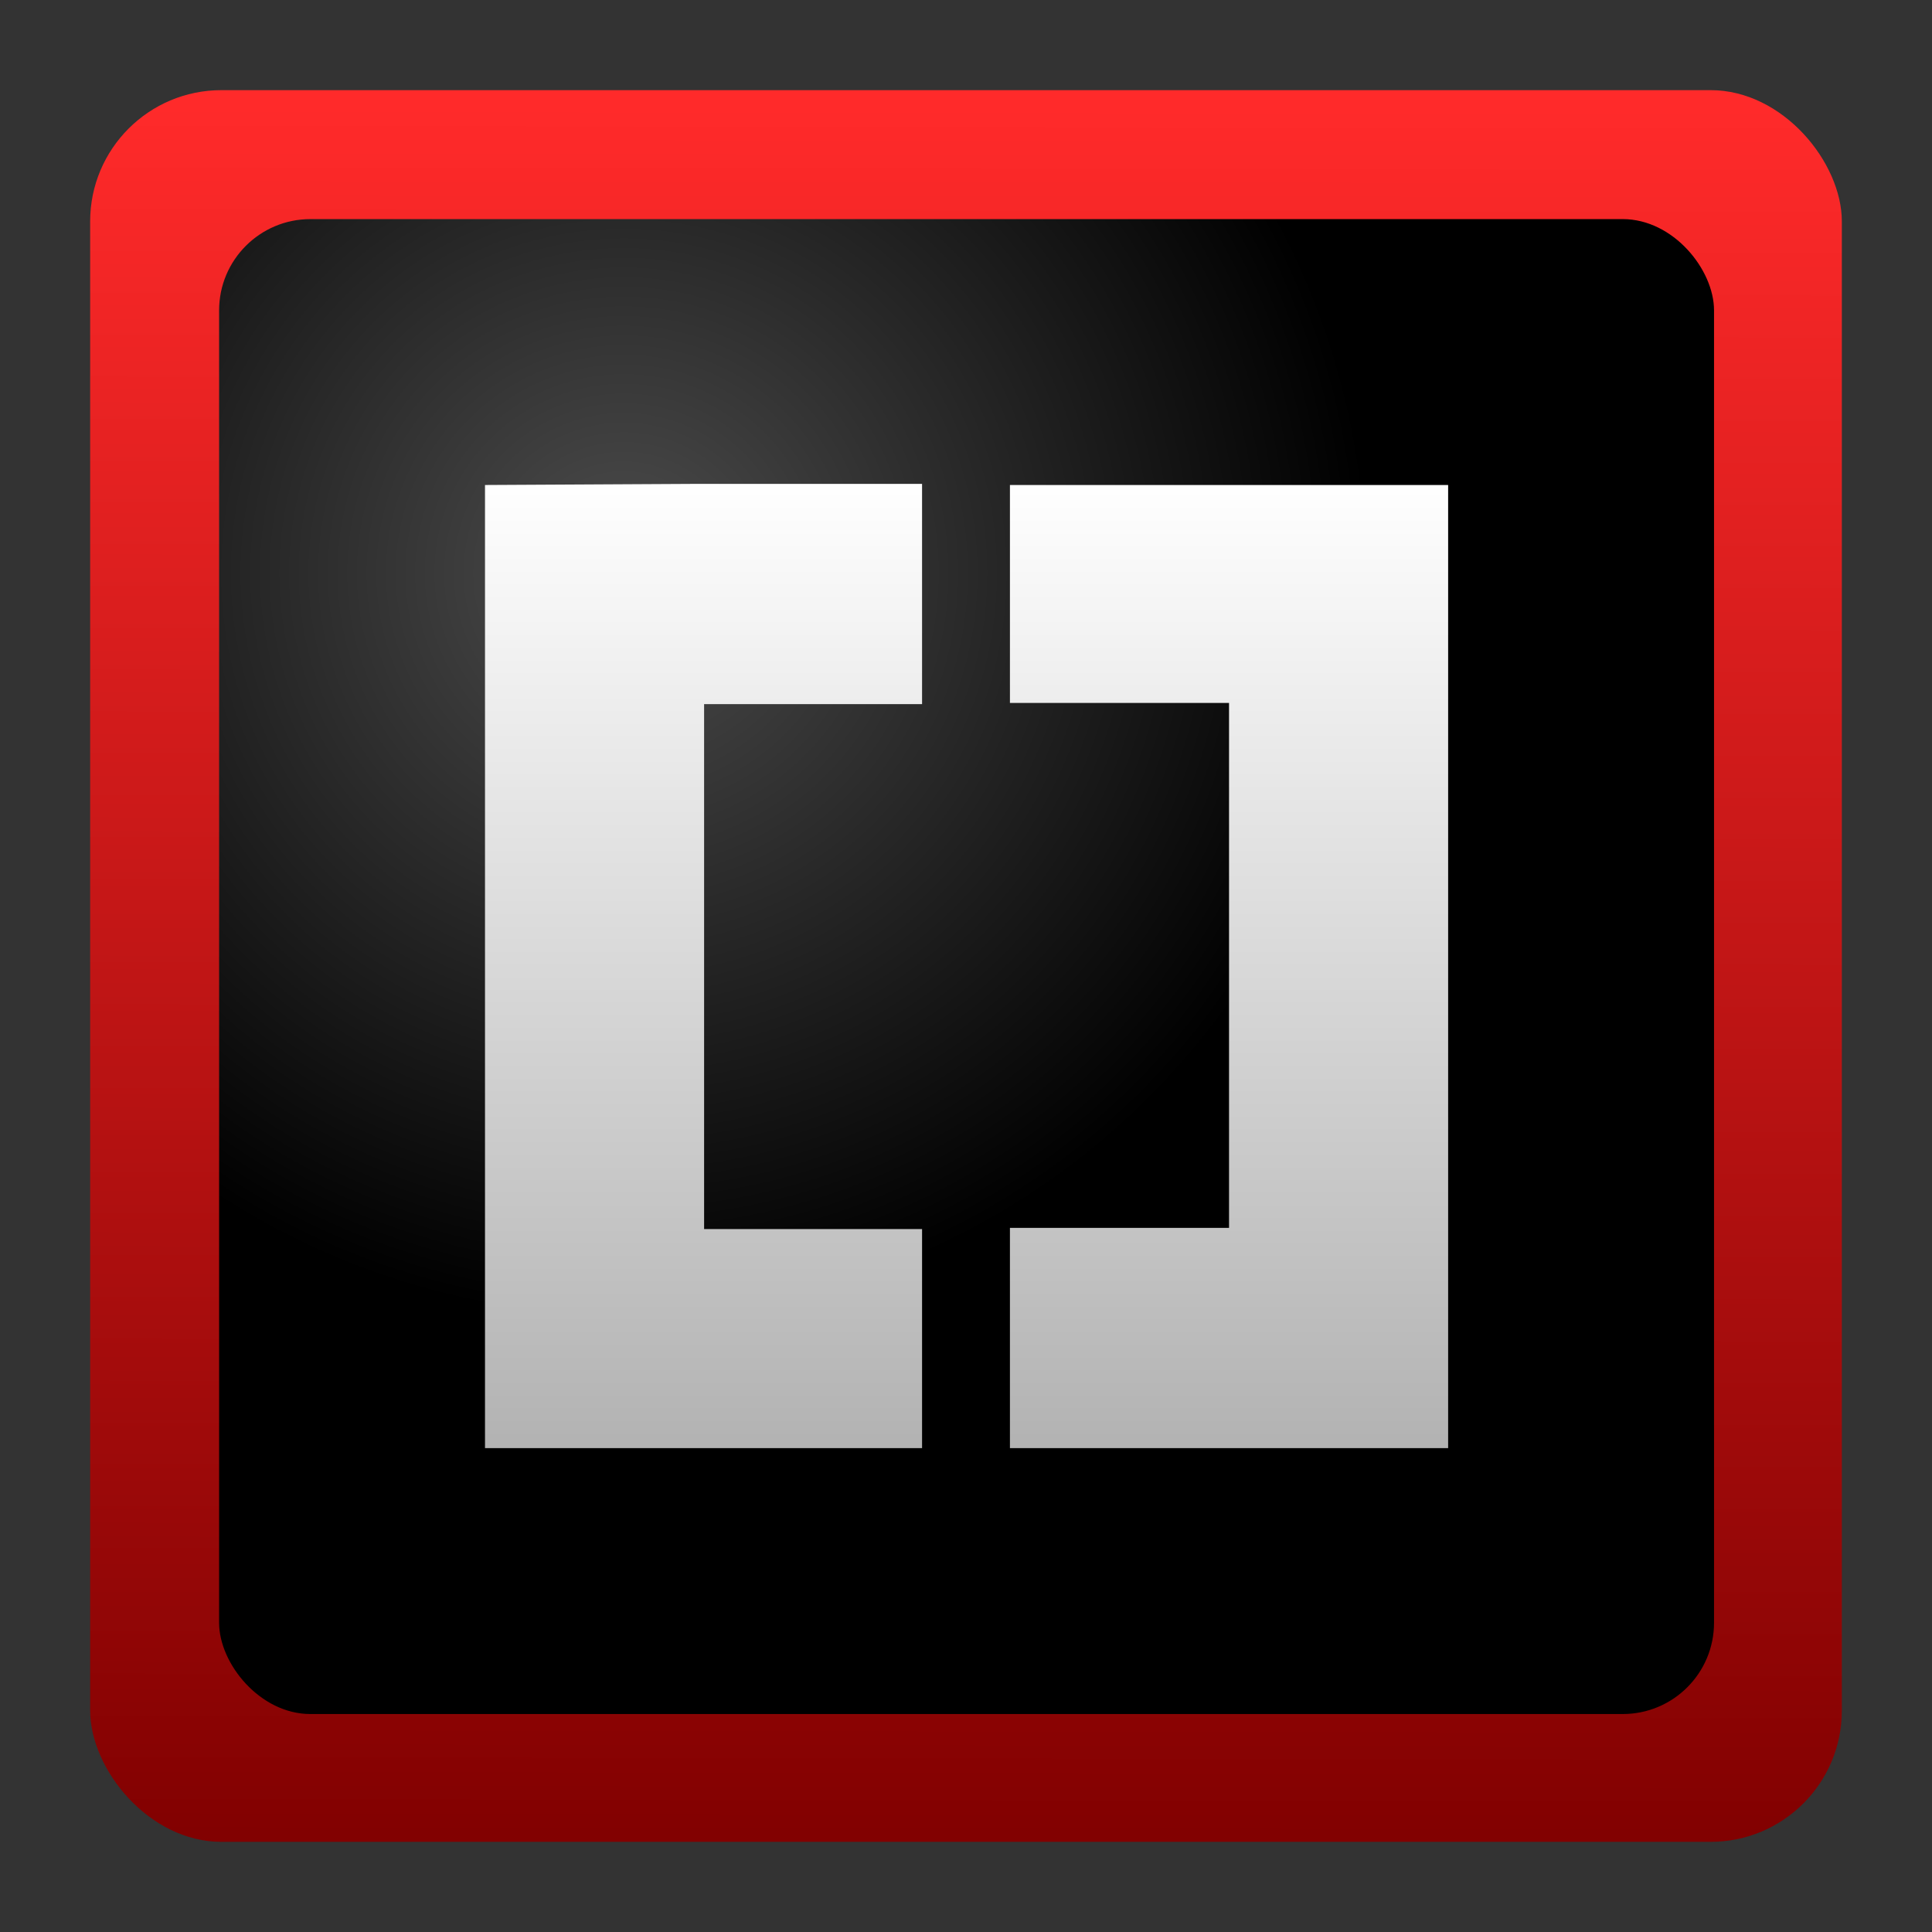 <svg xmlns="http://www.w3.org/2000/svg" xmlns:xlink="http://www.w3.org/1999/xlink" width="64" height="64" viewBox="0 0 16.93 16.93"><rect x="0" y="0" width="16.93" height="16.93" fill="#333333" stroke="none"/><defs><linearGradient id="d"><stop offset="0" stop-color="#4d4d4d"/><stop offset="1"/></linearGradient><linearGradient id="c"><stop offset="0" stop-color="#b3b3b3"/><stop offset="1" stop-color="#fff"/></linearGradient><linearGradient id="a"><stop offset="0" stop-color="maroon"/><stop offset="1" stop-color="#ff2a2a"/></linearGradient><linearGradient xlink:href="#a" id="e" x1="408.57" y1="543.77" x2="408.63" y2="503.67" gradientUnits="userSpaceOnUse" gradientTransform="translate(-148.28 -192.48) scale(.384)"/><linearGradient id="b"><stop offset="0"/><stop offset="1" stop-opacity="0"/></linearGradient><linearGradient xlink:href="#c" id="g" x1="408.57" y1="535.2" x2="408.57" y2="512.4" gradientUnits="userSpaceOnUse" gradientTransform="matrix(.37 0 0 .37 -142.76 -185.41)"/><radialGradient xlink:href="#d" id="f" cx="5.83" cy="5.44" fx="5.83" fy="5.44" r="5.75" gradientUnits="userSpaceOnUse" gradientTransform="matrix(1.138 0 0 1.138 -1.17 -1.17)"/></defs><rect rx="1.15" ry="1.15" y=".79" x=".79" height="15.35" width="15.35" fill="url(#e)"/><rect ry=".8" rx=".8" y="1.92" x="1.92" height="13.1" width="13.1" fill="url(#f)"/><path d="M4.25 4.25v8.44h3.83v-1.92H6.17v-4.6h1.91V4.24H6.12zm4.6 0v1.91h1.92v4.6H8.85v1.93h3.84V4.25H8.85z" fill="url(#g)"/></svg>